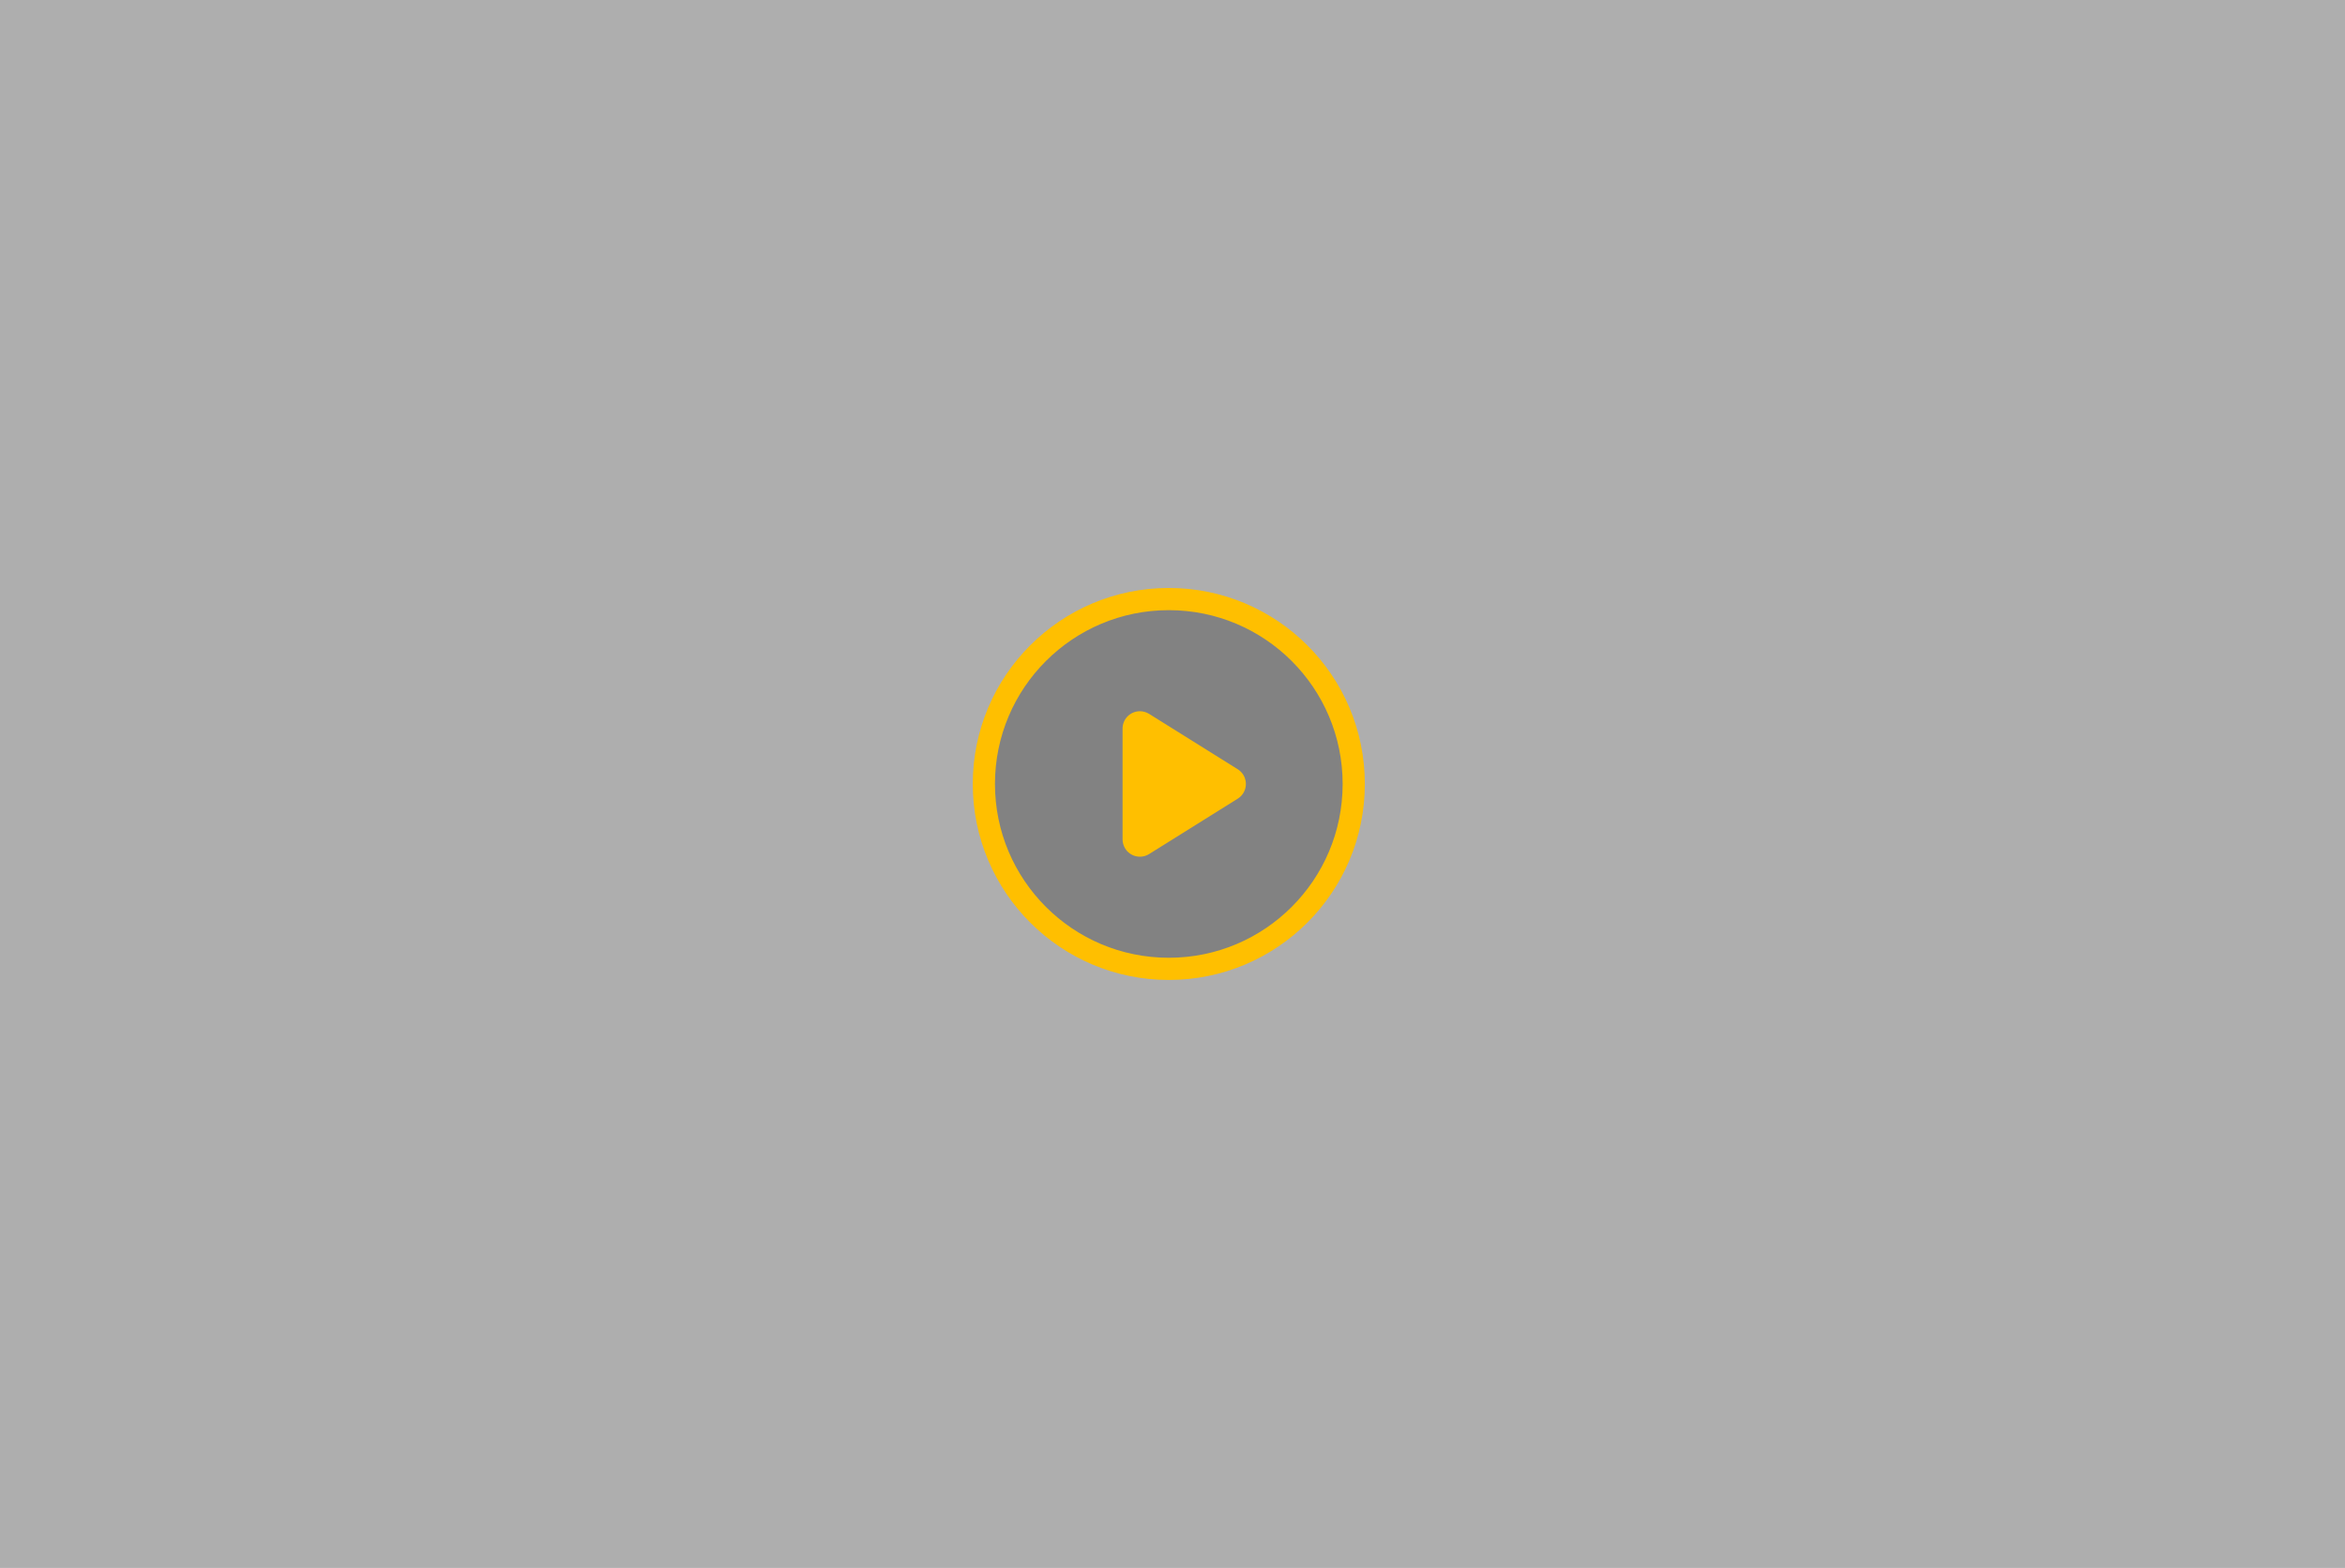 <svg xmlns="http://www.w3.org/2000/svg" width="317" height="212" viewBox="0 0 317 212">
    <g fill="none" fill-rule="evenodd">
        <g>
            <g>
                <g>
                    <g>
                        <g transform="translate(-190 -682) translate(170 492) translate(0 100) translate(0 70) translate(20 20)">
                            <path fill="#000" fill-opacity=".317" d="M0 0H317V212H0z"/>
                            <circle cx="158" cy="106" r="25" fill="#000" fill-opacity=".25"/>
                            <path stroke="#FFBF00" stroke-width="3" d="M158 81c13.807 0 25 11.193 25 25s-11.193 25-25 25-25-11.193-25-25 11.193-25 25-25z"/>
                            <path fill="#FFBF00" d="M154.094 96.166c-1.219 0-2.22.93-2.333 2.118l-.011.226v14.98c0 .44.123.87.356 1.242.646 1.033 1.965 1.39 3.033.856l.197-.11 11.984-7.49c.302-.19.557-.444.745-.746.646-1.033.388-2.375-.56-3.1l-.185-.13-11.984-7.49c-.373-.232-.803-.356-1.242-.356z"/>
                        </g>
                    </g>
                </g>
            </g>
        </g>
    </g>
</svg>
